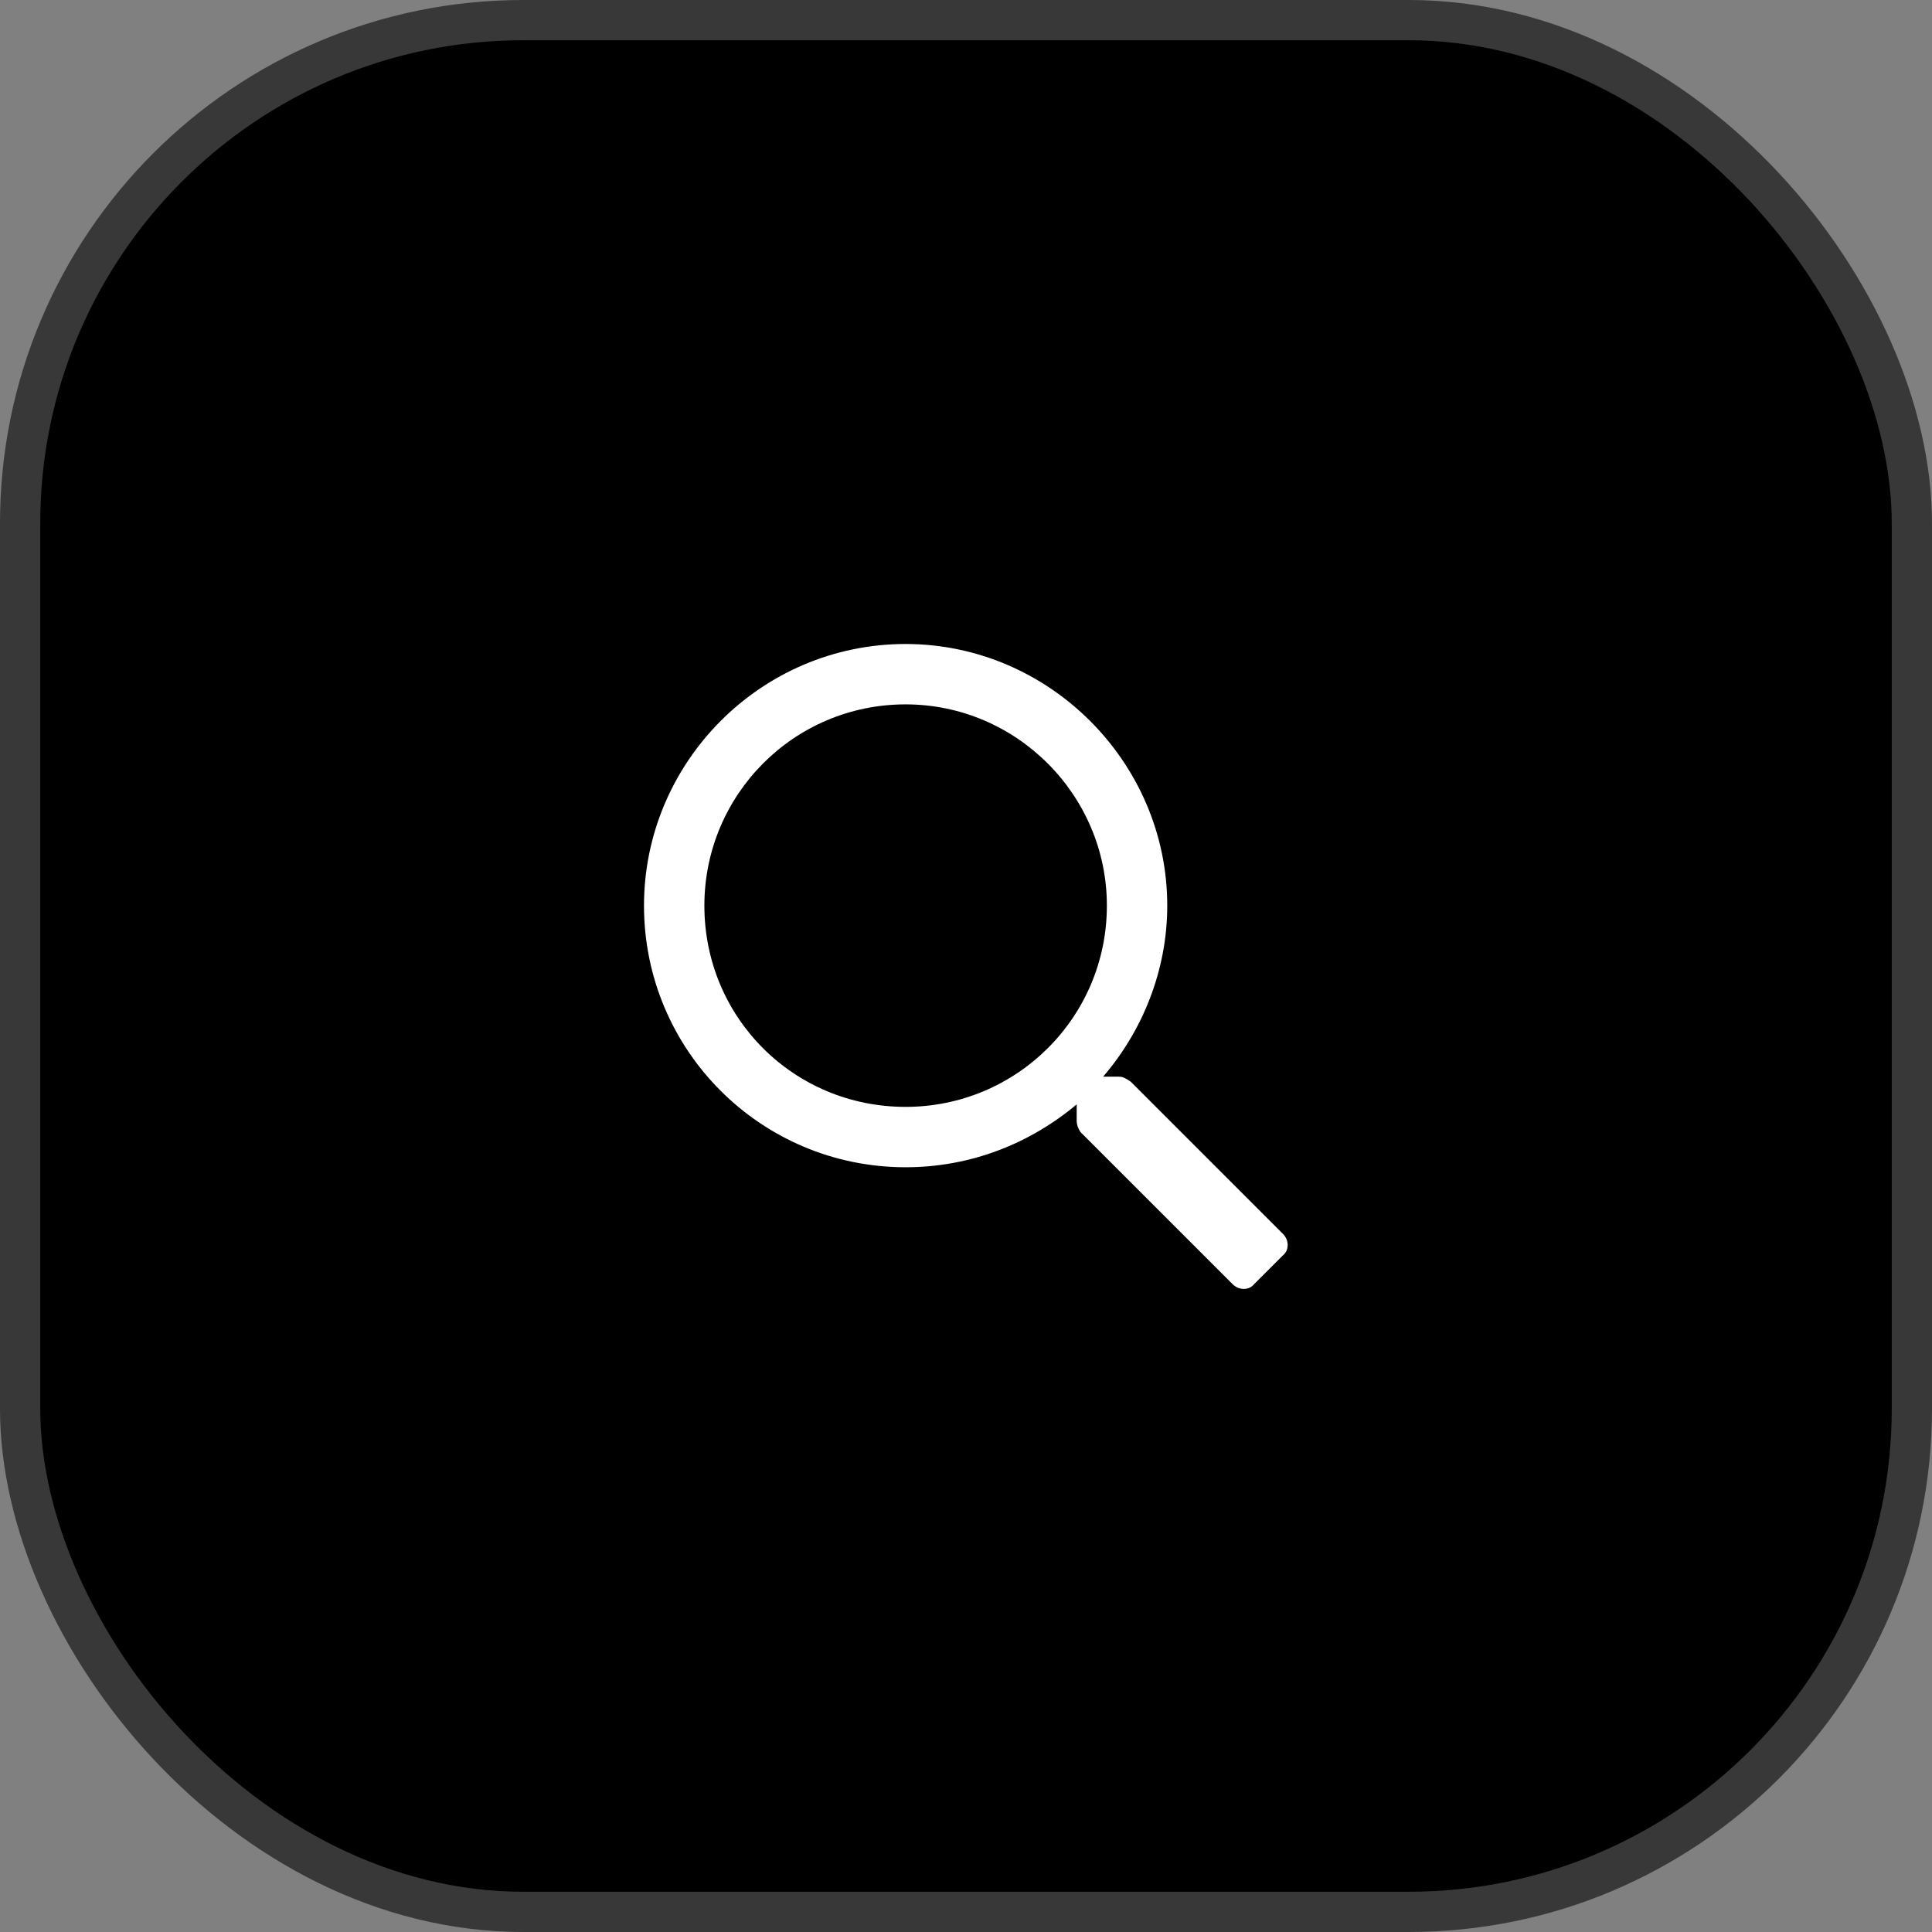 <svg width="48" height="48" viewBox="0 0 48 48" fill="none" xmlns="http://www.w3.org/2000/svg">
<rect x="0" y="0" width="48" height="48" fill="#808080" stroke="none"/>
<rect x="0.5" y="0.5" width="47" height="47" rx="12.5" fill="black" stroke="#383838"/>
<path d="M31.875 30.656L28.094 26.875C28 26.812 27.906 26.75 27.812 26.75H27.406C28.375 25.625 29 24.125 29 22.5C29 18.938 26.062 16 22.5 16C18.906 16 16 18.938 16 22.5C16 26.094 18.906 29 22.5 29C24.125 29 25.594 28.406 26.75 27.438V27.844C26.75 27.938 26.781 28.031 26.844 28.125L30.625 31.906C30.781 32.062 31.031 32.062 31.156 31.906L31.875 31.188C32.031 31.062 32.031 30.812 31.875 30.656ZM22.5 27.5C19.719 27.5 17.5 25.281 17.5 22.5C17.5 19.75 19.719 17.5 22.5 17.5C25.25 17.5 27.5 19.75 27.5 22.5C27.5 25.281 25.25 27.5 22.5 27.5Z" fill="white"/>
</svg>
